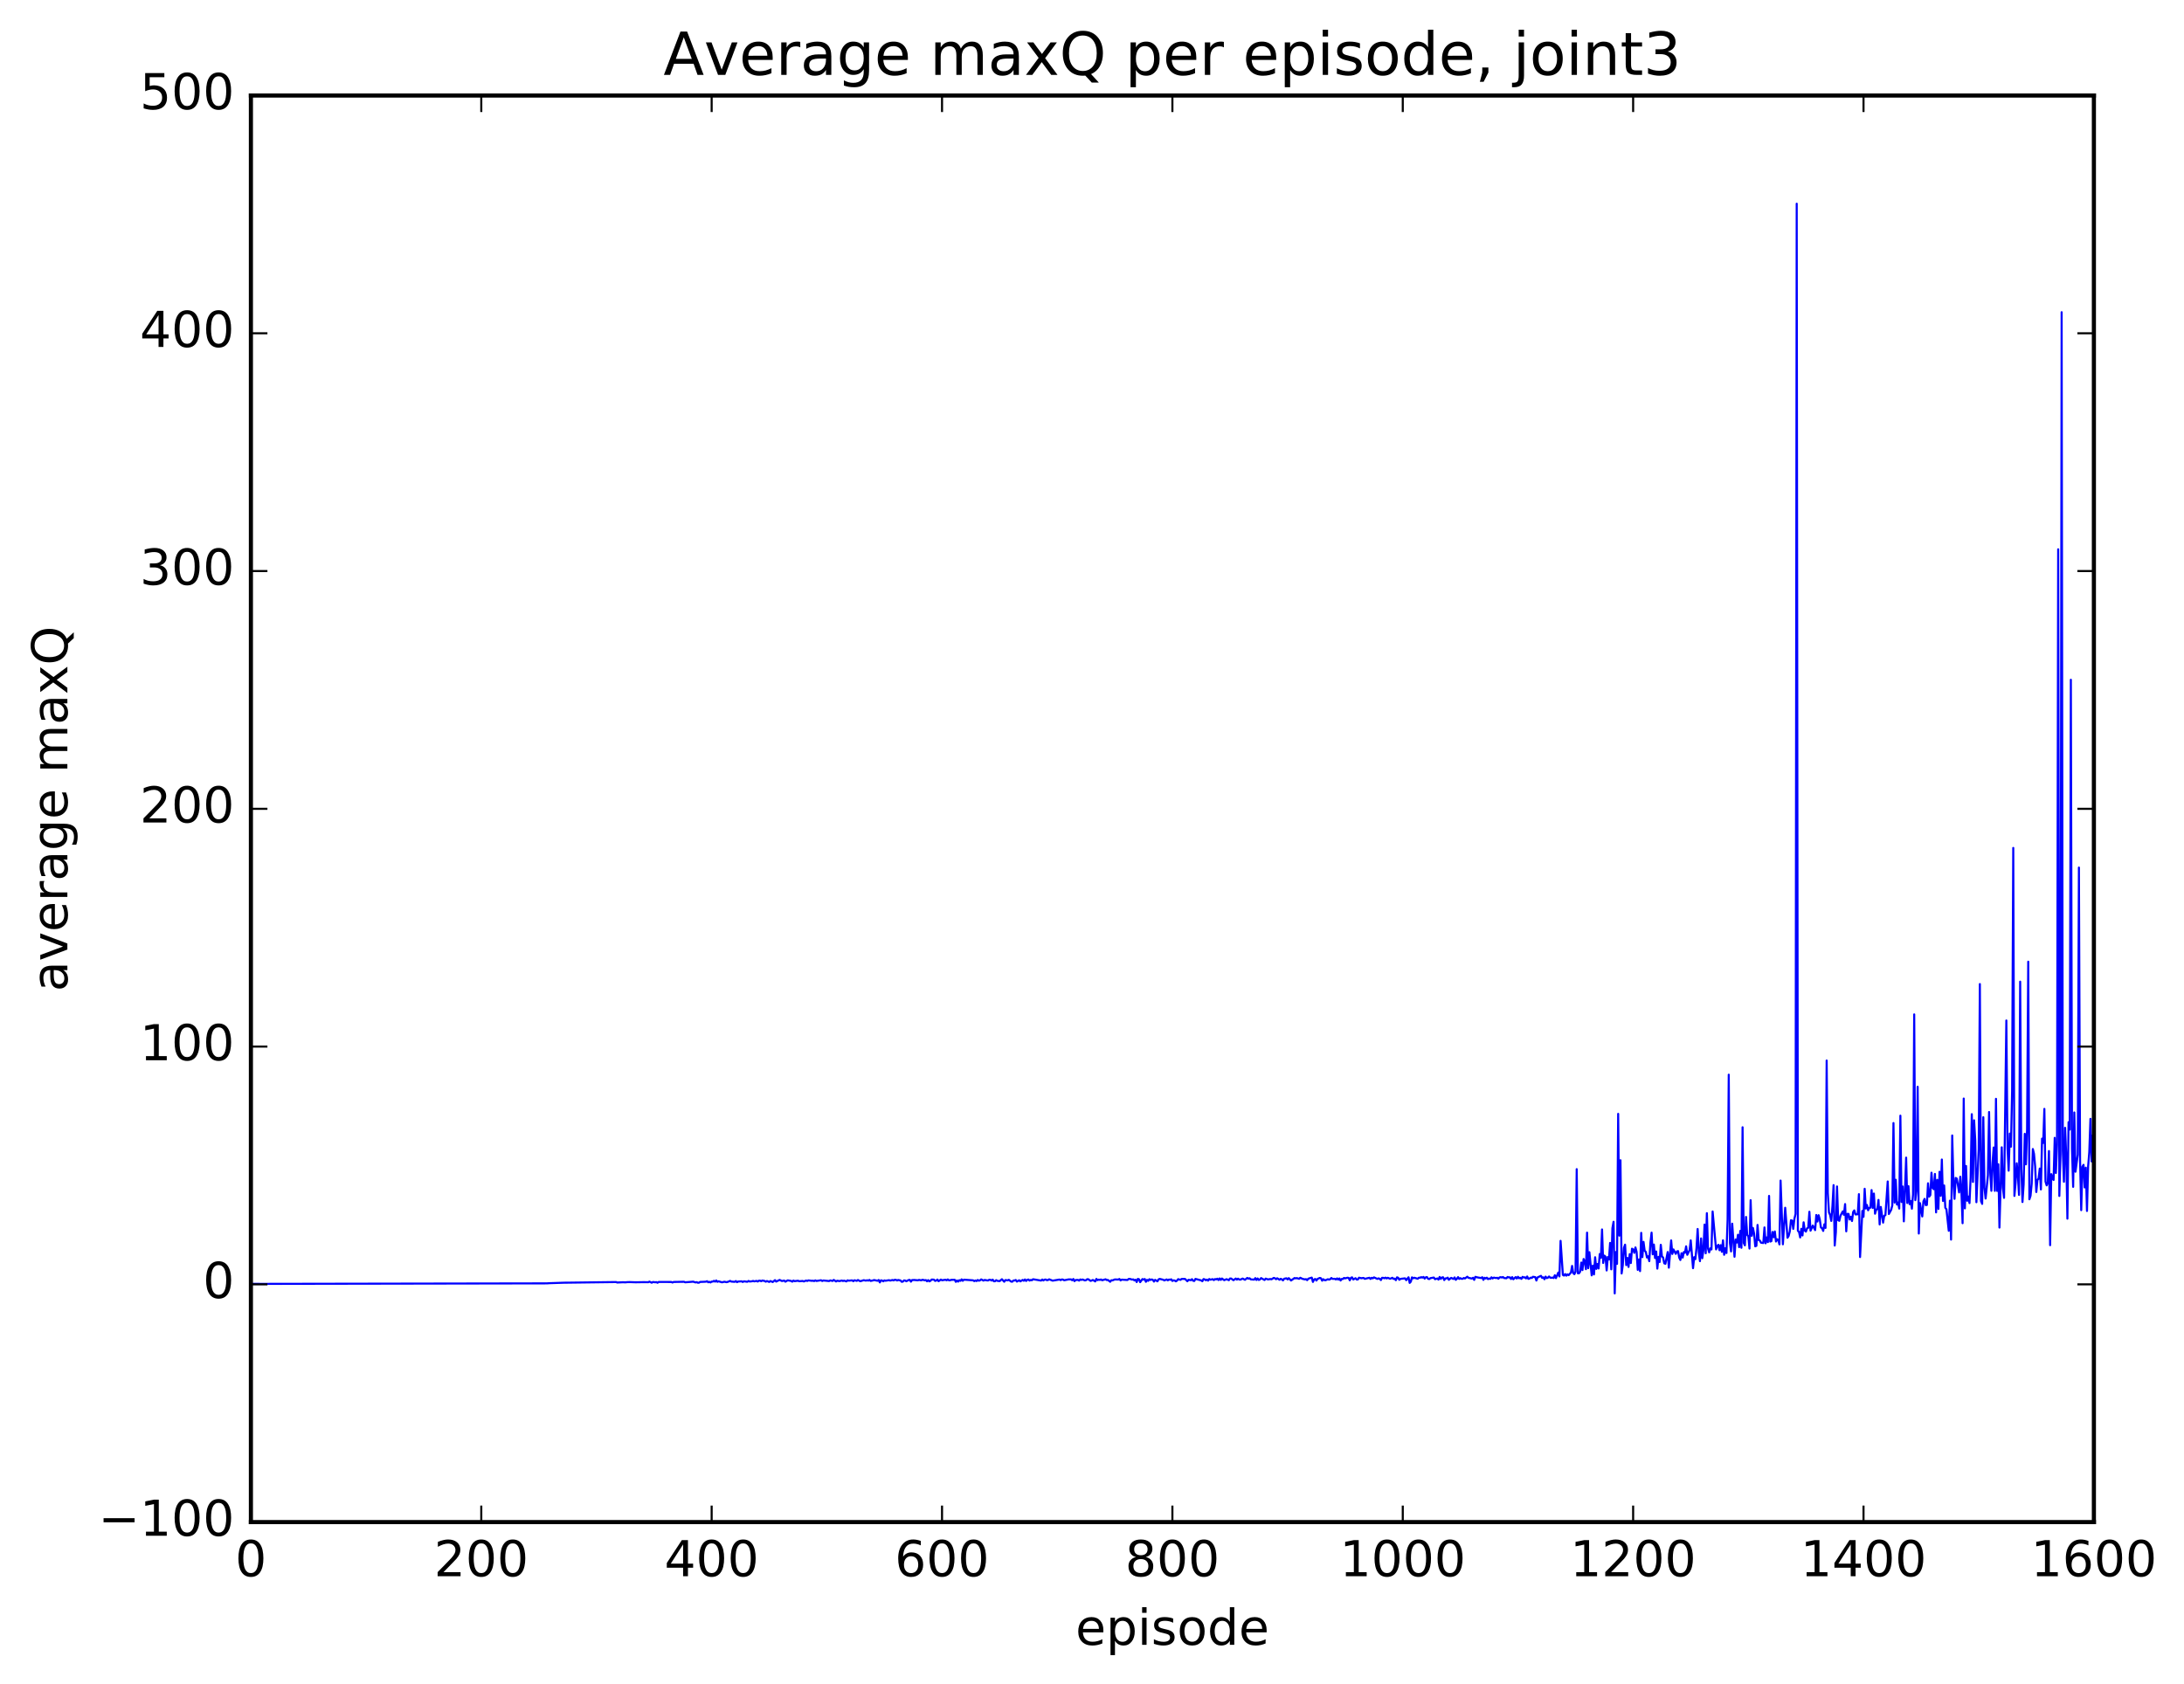 <?xml version="1.0" encoding="utf-8" standalone="no"?>
<!DOCTYPE svg PUBLIC "-//W3C//DTD SVG 1.1//EN"
  "http://www.w3.org/Graphics/SVG/1.1/DTD/svg11.dtd">
<!-- Created with matplotlib (http://matplotlib.org/) -->
<svg height="408pt" version="1.1" viewBox="0 0 529 408" width="529pt" xmlns="http://www.w3.org/2000/svg" xmlns:xlink="http://www.w3.org/1999/xlink">
 <defs>
  <style type="text/css">
*{stroke-linecap:butt;stroke-linejoin:round;stroke-miterlimit:100000;}
  </style>
 </defs>
 <g id="figure_1">
  <g id="patch_1">
   <path d="M 0 408.169 
L 529.644 408.169 
L 529.644 0 
L 0 0 
z
" style="fill:#ffffff;"/>
  </g>
  <g id="axes_1">
   <g id="patch_2">
    <path d="M 60.774 368.742 
L 507.174 368.742 
L 507.174 23.142 
L 60.774 23.142 
z
" style="fill:#ffffff;"/>
   </g>
   <g id="line2d_1">
    <path clip-path="url(#p1263d01cd1)" d="M 61.053 311.025 
L 64.401 311.028 
L 132.477 310.907 
L 133.035 310.866 
L 136.662 310.745 
L 137.499 310.739 
L 149.217 310.588 
L 149.496 310.701 
L 150.891 310.635 
L 151.449 310.66 
L 152.007 310.607 
L 152.565 310.599 
L 153.96 310.645 
L 155.913 310.612 
L 157.029 310.628 
L 157.308 310.488 
L 157.866 310.752 
L 158.145 310.572 
L 158.703 310.644 
L 158.982 310.601 
L 159.261 310.762 
L 159.54 310.566 
L 162.609 310.571 
L 162.888 310.703 
L 163.167 310.567 
L 165.678 310.523 
L 165.957 310.646 
L 166.794 310.586 
L 167.91 310.496 
L 168.468 310.685 
L 168.747 310.603 
L 169.026 310.751 
L 169.305 310.746 
L 169.584 310.557 
L 170.142 310.54 
L 170.979 310.502 
L 171.258 310.383 
L 171.537 310.646 
L 171.816 310.53 
L 172.095 310.686 
L 172.374 310.467 
L 172.653 310.487 
L 172.932 310.297 
L 173.211 310.495 
L 173.49 310.206 
L 173.769 310.533 
L 174.048 310.404 
L 174.885 310.654 
L 175.443 310.512 
L 176.001 310.62 
L 176.559 310.448 
L 176.838 310.306 
L 177.117 310.471 
L 177.954 310.536 
L 178.233 310.345 
L 178.512 310.615 
L 178.791 310.465 
L 179.628 310.411 
L 179.907 310.571 
L 180.186 310.41 
L 181.023 310.525 
L 181.302 310.323 
L 181.581 310.46 
L 182.139 310.402 
L 182.418 310.316 
L 182.697 310.425 
L 183.255 310.308 
L 183.534 310.462 
L 183.813 310.264 
L 184.092 310.258 
L 184.371 310.386 
L 184.65 310.215 
L 185.208 310.334 
L 185.487 310.501 
L 185.766 310.339 
L 186.324 310.564 
L 186.603 310.342 
L 187.161 310.585 
L 187.719 310.126 
L 187.998 310.475 
L 188.835 310.075 
L 189.393 310.344 
L 189.951 310.23 
L 190.23 310.497 
L 190.788 310.177 
L 191.625 310.318 
L 191.904 310.494 
L 192.183 310.227 
L 192.462 310.372 
L 193.299 310.266 
L 193.578 310.396 
L 194.415 310.322 
L 194.694 310.449 
L 195.252 310.219 
L 195.531 310.329 
L 195.81 310.187 
L 196.647 310.292 
L 196.926 310.262 
L 197.205 310.353 
L 197.484 310.182 
L 197.763 310.327 
L 198.879 310.15 
L 199.158 310.336 
L 199.437 310.207 
L 200.832 310.348 
L 201.111 310.189 
L 201.669 310.321 
L 201.948 310.071 
L 202.506 310.447 
L 202.785 310.266 
L 203.343 310.359 
L 203.901 310.219 
L 204.18 310.341 
L 204.459 310.245 
L 205.017 310.433 
L 205.296 310.172 
L 205.575 310.26 
L 206.412 310.18 
L 206.691 310.38 
L 206.97 310.155 
L 207.528 310.302 
L 207.807 310.096 
L 208.365 310.394 
L 208.923 310.225 
L 209.202 310.139 
L 209.76 310.248 
L 210.039 310.147 
L 210.318 310.243 
L 210.597 310.074 
L 210.876 310.318 
L 211.434 310.205 
L 211.713 310.1 
L 212.55 310.284 
L 212.829 310.09 
L 213.108 310.675 
L 213.387 310.168 
L 213.666 310.231 
L 213.945 310.414 
L 214.224 310.189 
L 214.503 310.272 
L 215.34 310.134 
L 215.619 310.231 
L 216.177 310.092 
L 216.456 310.19 
L 216.735 310.034 
L 217.014 310.065 
L 217.293 310.209 
L 217.572 310.084 
L 218.13 310.209 
L 218.409 310.53 
L 218.688 310.481 
L 218.967 310.186 
L 219.246 310.228 
L 219.525 310.396 
L 220.083 310.102 
L 220.362 310.062 
L 220.641 310.495 
L 220.92 310.107 
L 221.478 310.09 
L 222.315 310.171 
L 222.594 310.069 
L 223.152 310.179 
L 223.431 310.029 
L 223.989 310.166 
L 224.268 310.112 
L 224.547 310.406 
L 224.826 310.122 
L 225.105 310.422 
L 225.384 310.276 
L 225.663 309.982 
L 226.221 310.008 
L 226.5 310.312 
L 226.779 310.224 
L 227.058 309.983 
L 227.337 310.383 
L 227.895 309.991 
L 228.174 310.158 
L 229.011 310.027 
L 229.29 310.166 
L 229.569 309.955 
L 229.848 310.165 
L 230.127 310.166 
L 230.406 310.055 
L 231.243 310.037 
L 231.522 310.54 
L 231.801 310.206 
L 232.08 310.479 
L 232.359 310.136 
L 232.638 310.297 
L 232.917 309.938 
L 233.196 310.287 
L 233.475 310.015 
L 235.707 310.173 
L 235.986 310.365 
L 236.265 310.204 
L 236.544 310.346 
L 236.823 310.086 
L 237.102 310.273 
L 237.381 310.172 
L 237.66 309.945 
L 238.218 310.236 
L 238.497 310.078 
L 239.055 310.184 
L 239.334 310.207 
L 239.613 310.033 
L 239.892 310.051 
L 240.171 310.219 
L 240.45 310.007 
L 240.729 310.399 
L 241.008 310.4 
L 241.287 310.13 
L 241.566 310.291 
L 242.124 310.367 
L 242.682 309.906 
L 243.24 310.509 
L 243.519 310.109 
L 244.077 310.184 
L 244.356 310.048 
L 244.914 310.479 
L 245.193 310.5 
L 245.472 310.209 
L 245.751 310.211 
L 246.03 310.088 
L 246.309 310.474 
L 246.867 310.157 
L 247.146 310.426 
L 247.704 310.07 
L 247.983 310.277 
L 248.262 309.96 
L 248.541 310.324 
L 248.82 310.056 
L 249.099 309.973 
L 249.378 310.235 
L 249.657 310.077 
L 249.936 310.156 
L 250.215 309.909 
L 252.168 310.231 
L 252.447 309.979 
L 252.726 310.202 
L 253.005 310.014 
L 253.284 309.974 
L 253.563 310.136 
L 253.842 310.101 
L 254.121 309.923 
L 254.958 310.253 
L 256.632 309.979 
L 256.911 310.126 
L 257.19 309.955 
L 257.469 309.993 
L 257.748 310.158 
L 258.864 309.942 
L 259.422 309.941 
L 259.701 310.152 
L 259.98 309.852 
L 260.259 310.365 
L 260.538 310.096 
L 261.096 310.071 
L 261.375 310.241 
L 261.654 309.955 
L 261.933 310.072 
L 262.212 309.965 
L 262.77 310.194 
L 263.049 310.138 
L 263.328 309.9 
L 263.607 309.913 
L 264.165 310.313 
L 264.723 310.085 
L 265.281 310.437 
L 265.56 309.834 
L 265.839 310.133 
L 266.118 309.999 
L 266.397 310.073 
L 266.676 309.967 
L 266.955 310.153 
L 267.792 309.92 
L 268.071 310.113 
L 268.35 310.076 
L 268.908 310.521 
L 269.187 310.153 
L 269.466 310.186 
L 270.024 309.958 
L 270.861 309.988 
L 271.14 309.842 
L 271.419 310.194 
L 271.698 310.004 
L 273.093 310.094 
L 273.372 309.843 
L 273.651 309.817 
L 274.209 309.994 
L 274.488 309.944 
L 274.767 310.187 
L 275.046 310.027 
L 275.325 310.591 
L 275.604 309.827 
L 275.883 309.907 
L 276.162 310.617 
L 276.72 309.864 
L 276.999 310.014 
L 277.278 309.853 
L 277.557 310.53 
L 277.836 310.065 
L 278.115 310.297 
L 278.394 309.899 
L 278.673 310.09 
L 278.952 309.952 
L 279.231 310.044 
L 279.51 310.476 
L 279.789 310.057 
L 280.347 310.413 
L 280.626 309.941 
L 280.905 309.829 
L 281.742 310.03 
L 282.021 310.195 
L 282.579 309.957 
L 282.858 310.178 
L 283.137 309.977 
L 283.416 310.032 
L 283.695 309.926 
L 283.974 310.323 
L 284.253 310.164 
L 284.532 310.222 
L 284.811 310.415 
L 285.09 310.243 
L 285.369 309.888 
L 285.927 310.062 
L 286.206 309.834 
L 287.043 309.837 
L 287.601 310.396 
L 287.88 310.043 
L 288.438 310.138 
L 288.717 309.892 
L 288.996 310.281 
L 289.275 310.328 
L 289.554 309.826 
L 290.949 310.187 
L 291.228 310.393 
L 291.507 309.87 
L 291.786 309.93 
L 292.065 310.151 
L 292.344 309.996 
L 292.623 310.244 
L 292.902 309.853 
L 293.181 310.018 
L 293.739 309.89 
L 294.018 310.12 
L 294.297 309.865 
L 294.576 309.945 
L 294.855 309.78 
L 295.134 310.099 
L 295.413 309.714 
L 295.692 310.064 
L 295.971 309.728 
L 296.529 310.136 
L 297.087 309.889 
L 297.645 310.138 
L 297.924 309.729 
L 298.203 309.73 
L 298.761 310.143 
L 299.319 309.738 
L 299.598 309.997 
L 299.877 309.77 
L 300.156 309.966 
L 300.435 310.005 
L 300.993 309.743 
L 301.551 310.042 
L 302.109 309.59 
L 302.388 309.776 
L 302.667 309.668 
L 302.946 309.936 
L 303.783 310.004 
L 304.062 309.64 
L 304.341 310.082 
L 304.62 309.717 
L 304.899 310.073 
L 305.178 309.971 
L 305.457 309.626 
L 306.294 310.092 
L 306.573 309.751 
L 307.131 309.955 
L 307.689 309.855 
L 307.968 309.927 
L 308.526 309.582 
L 308.805 309.668 
L 309.084 309.905 
L 309.363 309.67 
L 309.921 310.032 
L 310.2 309.805 
L 310.479 309.928 
L 310.758 310.186 
L 311.037 309.79 
L 311.595 309.675 
L 311.874 309.951 
L 312.153 309.639 
L 312.711 310.217 
L 313.548 309.622 
L 313.827 309.693 
L 314.106 309.634 
L 314.664 309.807 
L 314.943 309.55 
L 315.501 309.822 
L 316.059 309.941 
L 316.338 309.886 
L 316.617 310.129 
L 316.896 309.772 
L 317.733 309.512 
L 318.012 310.557 
L 318.291 309.971 
L 318.57 309.837 
L 318.849 310.223 
L 319.128 309.834 
L 319.686 309.586 
L 319.965 309.675 
L 320.244 310.259 
L 320.523 309.901 
L 320.802 310.124 
L 321.081 310.145 
L 321.639 309.894 
L 321.918 310.01 
L 322.197 309.893 
L 322.476 309.607 
L 322.755 309.816 
L 323.313 309.811 
L 323.592 309.963 
L 323.871 309.703 
L 324.15 309.994 
L 324.429 309.722 
L 324.708 310.213 
L 324.987 309.842 
L 325.266 309.852 
L 325.545 309.594 
L 325.824 309.696 
L 326.382 309.54 
L 326.661 309.587 
L 326.94 310.166 
L 327.219 309.556 
L 327.498 309.454 
L 327.777 309.967 
L 328.335 309.651 
L 328.614 309.975 
L 328.893 309.964 
L 329.172 309.535 
L 329.73 309.662 
L 330.288 309.591 
L 330.567 309.81 
L 331.683 309.555 
L 331.962 309.839 
L 332.241 309.56 
L 332.52 309.691 
L 332.799 309.455 
L 333.636 309.834 
L 333.915 309.685 
L 334.194 309.818 
L 334.473 310.107 
L 334.752 309.566 
L 335.031 309.566 
L 335.31 309.678 
L 335.589 309.518 
L 335.868 309.709 
L 336.147 309.554 
L 336.705 309.797 
L 337.263 309.552 
L 337.542 309.833 
L 337.821 309.766 
L 338.1 310.134 
L 338.379 309.446 
L 338.658 309.544 
L 338.937 310.044 
L 339.216 309.816 
L 340.332 309.691 
L 340.611 310.135 
L 341.169 309.432 
L 341.448 310.792 
L 341.727 310.485 
L 342.006 309.449 
L 342.285 309.683 
L 342.564 309.539 
L 343.122 309.711 
L 343.401 309.789 
L 343.68 309.527 
L 343.959 309.547 
L 344.238 309.402 
L 344.517 309.515 
L 344.796 309.35 
L 345.075 309.752 
L 345.354 309.438 
L 345.633 309.385 
L 345.912 309.806 
L 346.191 309.866 
L 346.47 309.643 
L 347.307 309.496 
L 347.586 309.9 
L 348.144 309.715 
L 348.423 309.996 
L 348.702 309.353 
L 348.981 309.83 
L 349.26 309.48 
L 349.539 309.433 
L 349.818 310.106 
L 350.097 309.711 
L 350.376 309.699 
L 350.655 309.519 
L 350.934 310.039 
L 351.492 309.576 
L 352.05 309.847 
L 352.329 309.47 
L 352.608 310.047 
L 352.887 309.804 
L 353.166 309.398 
L 353.445 309.827 
L 353.724 309.643 
L 354.003 309.807 
L 354.282 309.794 
L 354.561 309.608 
L 354.84 309.724 
L 355.398 309.293 
L 355.677 309.554 
L 356.514 309.745 
L 356.793 309.556 
L 357.072 310.064 
L 357.351 309.328 
L 357.909 309.472 
L 358.746 309.615 
L 359.025 309.424 
L 359.304 310.061 
L 359.583 309.549 
L 359.862 309.717 
L 360.141 309.526 
L 360.42 309.88 
L 360.699 309.741 
L 360.978 309.821 
L 361.257 309.442 
L 361.536 309.715 
L 361.815 309.512 
L 362.373 309.618 
L 362.652 309.553 
L 362.931 309.782 
L 363.21 309.474 
L 363.489 309.409 
L 363.768 309.482 
L 364.047 309.377 
L 364.326 309.62 
L 364.884 309.67 
L 365.163 309.359 
L 365.442 309.463 
L 365.721 309.444 
L 366 309.852 
L 366.279 309.398 
L 366.558 309.914 
L 367.116 309.393 
L 367.395 309.728 
L 367.674 309.313 
L 367.953 309.666 
L 368.232 309.551 
L 368.511 309.817 
L 368.79 309.33 
L 369.069 309.477 
L 369.348 309.441 
L 369.627 309.705 
L 369.906 309.24 
L 370.185 309.813 
L 370.464 309.745 
L 370.743 309.523 
L 371.022 309.608 
L 371.301 309.313 
L 371.859 309.392 
L 372.138 310.22 
L 372.417 309.461 
L 373.254 309.085 
L 373.533 309.578 
L 373.812 309.439 
L 374.091 309.906 
L 374.37 309.271 
L 374.649 309.635 
L 374.928 309.534 
L 375.207 309.242 
L 375.486 309.521 
L 375.765 309.568 
L 376.044 309.498 
L 376.323 309.615 
L 376.602 308.94 
L 376.881 309.639 
L 377.439 308.287 
L 377.718 309.232 
L 377.997 300.607 
L 378.555 308.867 
L 378.834 309.021 
L 379.113 308.649 
L 379.392 309.041 
L 379.671 308.725 
L 379.95 308.921 
L 380.508 308.292 
L 380.787 306.678 
L 381.066 308.437 
L 381.345 308.679 
L 381.624 308.06 
L 381.903 283.236 
L 382.182 308.463 
L 382.461 308.47 
L 382.74 308.066 
L 383.019 305.867 
L 383.298 307.691 
L 383.577 305.004 
L 383.856 305.651 
L 384.135 307.471 
L 384.414 298.619 
L 384.693 307.23 
L 384.972 303.354 
L 385.53 308.968 
L 385.809 306.604 
L 386.088 308.74 
L 386.367 304.579 
L 386.646 307.402 
L 386.925 306.215 
L 387.204 307.302 
L 387.483 303.805 
L 387.762 304.734 
L 388.041 297.846 
L 388.32 305.966 
L 388.599 304.174 
L 388.878 304.439 
L 389.157 307.779 
L 389.436 304.522 
L 389.715 305.116 
L 389.994 301.111 
L 390.273 307.508 
L 390.552 297.528 
L 390.831 295.984 
L 391.11 313.337 
L 391.389 303.316 
L 391.668 306.185 
L 391.947 269.84 
L 392.226 299.343 
L 392.505 281.079 
L 392.784 308.514 
L 393.063 306.518 
L 393.342 302.311 
L 393.621 301.534 
L 393.9 306.488 
L 394.179 304.74 
L 394.458 306.926 
L 394.737 303.834 
L 395.016 305.98 
L 395.295 302.507 
L 395.574 302.69 
L 395.853 303.517 
L 396.132 302.202 
L 396.411 303.28 
L 396.69 307.636 
L 396.969 305.115 
L 397.248 307.939 
L 397.527 298.67 
L 397.806 304.563 
L 398.085 300.86 
L 398.364 303.01 
L 398.643 303.283 
L 398.922 304.65 
L 399.201 304.333 
L 399.48 305.527 
L 399.759 301.094 
L 400.038 298.615 
L 400.317 303.876 
L 400.596 301.506 
L 400.875 304.777 
L 401.154 303.179 
L 401.433 307.334 
L 401.712 304.489 
L 401.991 305.735 
L 402.27 301.568 
L 402.549 304.39 
L 402.828 304.633 
L 403.107 306.044 
L 403.386 306.165 
L 403.944 303.317 
L 404.223 307.106 
L 404.781 300.5 
L 405.06 303.782 
L 405.339 302.685 
L 405.897 303.76 
L 406.176 303.17 
L 406.455 303.094 
L 406.734 304.662 
L 407.013 305.244 
L 407.292 303.602 
L 407.571 304.664 
L 407.85 303.31 
L 408.129 303.498 
L 408.408 301.937 
L 408.687 303.983 
L 409.245 302.864 
L 409.524 300.494 
L 410.082 307.229 
L 410.361 304.563 
L 410.64 305.048 
L 410.919 302.377 
L 411.198 297.731 
L 411.477 303.356 
L 411.756 305.528 
L 412.035 300.016 
L 412.314 304.817 
L 412.593 302.876 
L 412.872 296.663 
L 413.151 303.617 
L 413.43 293.9 
L 413.709 302.489 
L 413.988 303.401 
L 414.267 302.417 
L 414.546 302.69 
L 414.825 293.492 
L 415.662 302.676 
L 415.941 301.9 
L 416.22 301.563 
L 416.499 302.88 
L 416.778 301.647 
L 417.057 303.263 
L 417.336 300.476 
L 417.615 303.981 
L 417.894 302.391 
L 418.173 303.563 
L 418.452 295.493 
L 418.731 260.353 
L 419.01 301.089 
L 419.289 303.168 
L 419.568 296.448 
L 420.126 304.458 
L 420.405 300.283 
L 420.684 301.026 
L 420.963 299.133 
L 421.242 302.135 
L 421.521 298.199 
L 421.8 302.288 
L 422.079 273.088 
L 422.358 301.114 
L 422.637 301.694 
L 422.916 294.811 
L 423.195 299.174 
L 423.474 299.519 
L 423.753 302.48 
L 424.032 290.754 
L 424.311 299.397 
L 424.59 297.476 
L 424.869 298.863 
L 425.148 301.933 
L 425.427 301.81 
L 425.706 296.751 
L 425.985 300.425 
L 426.264 300.531 
L 426.543 301.053 
L 427.101 301.136 
L 427.38 297.357 
L 427.659 301.2 
L 427.938 299.777 
L 428.217 300.911 
L 428.496 289.716 
L 428.775 300.78 
L 429.054 300.681 
L 429.333 298.455 
L 429.612 299.722 
L 429.891 298.335 
L 430.17 300.773 
L 430.449 300.208 
L 430.728 300.378 
L 431.007 301.466 
L 431.286 286.002 
L 431.844 301.441 
L 432.402 292.59 
L 432.96 299.856 
L 433.239 299.417 
L 433.518 298.312 
L 433.797 295.617 
L 434.076 295.7 
L 434.355 297.708 
L 434.634 295.258 
L 434.913 294.08 
L 435.192 49.344 
L 435.471 298.167 
L 435.75 298.445 
L 436.029 299.779 
L 436.308 297.695 
L 436.587 299.308 
L 436.866 296.117 
L 437.145 298.114 
L 437.424 298.36 
L 437.703 297.569 
L 437.982 297.434 
L 438.261 293.56 
L 438.54 298.137 
L 439.098 296.9 
L 439.656 298.008 
L 439.935 294.346 
L 440.214 295.923 
L 440.493 294.394 
L 440.772 295.371 
L 441.051 297.353 
L 441.33 297.556 
L 441.609 298.205 
L 441.888 296.598 
L 442.167 297.475 
L 442.446 256.926 
L 442.725 289.033 
L 443.004 293.727 
L 443.283 294.322 
L 443.562 295.779 
L 443.841 292.25 
L 444.12 287.105 
L 444.399 301.74 
L 444.678 298.504 
L 444.957 287.433 
L 445.236 295.603 
L 445.515 295.759 
L 445.794 294.519 
L 446.352 293.465 
L 446.631 294.299 
L 446.91 291.698 
L 447.189 298.3 
L 447.468 294.068 
L 447.747 294.087 
L 448.026 295.429 
L 448.305 294.779 
L 448.584 295.801 
L 448.863 293.621 
L 449.142 293.228 
L 449.421 294.211 
L 449.979 294.17 
L 450.258 289.296 
L 450.537 304.53 
L 451.095 293.361 
L 451.374 294.782 
L 451.653 287.993 
L 451.932 292.779 
L 452.211 291.916 
L 452.49 293.203 
L 452.769 292.607 
L 453.048 292.566 
L 453.327 288.306 
L 453.606 292.636 
L 453.885 289.148 
L 454.164 294.031 
L 454.443 293.055 
L 454.722 292.915 
L 455.001 290.69 
L 455.28 296.631 
L 455.559 292.394 
L 456.117 296.191 
L 456.396 294.528 
L 456.675 294.383 
L 457.233 286.22 
L 457.512 294.108 
L 458.07 293.092 
L 458.349 291.981 
L 458.628 272.07 
L 458.907 291.34 
L 459.186 285.813 
L 459.465 291.806 
L 459.744 291.312 
L 460.023 292.791 
L 460.302 270.282 
L 460.581 291.186 
L 460.86 287.439 
L 461.139 295.884 
L 461.697 280.445 
L 461.976 291.436 
L 462.255 287.353 
L 462.534 291.721 
L 462.813 290.948 
L 463.092 292.817 
L 463.371 289.345 
L 463.65 245.746 
L 463.929 290.741 
L 464.208 288.345 
L 464.487 263.283 
L 464.766 298.835 
L 465.045 291.46 
L 465.603 294.696 
L 465.882 291.034 
L 466.161 290.441 
L 466.44 291.948 
L 466.719 291.911 
L 466.998 286.661 
L 467.277 289.905 
L 467.556 289.525 
L 467.835 284.095 
L 468.114 287.77 
L 468.393 288.097 
L 468.672 284.401 
L 468.951 293.714 
L 469.23 285.828 
L 469.509 292.878 
L 469.788 283.877 
L 470.067 289.69 
L 470.346 280.906 
L 470.625 290.946 
L 470.904 287.185 
L 471.183 292.593 
L 471.462 292.973 
L 472.02 298.166 
L 472.299 290.875 
L 472.578 300.301 
L 472.857 275.078 
L 473.136 285.772 
L 473.415 290.431 
L 473.694 285.363 
L 473.973 285.53 
L 474.531 288.88 
L 474.81 285.078 
L 475.089 288.664 
L 475.368 296.332 
L 475.647 266.13 
L 475.926 292.74 
L 476.205 282.464 
L 476.484 290.904 
L 476.763 289.875 
L 477.042 291.464 
L 477.321 285.252 
L 477.6 269.918 
L 477.879 286.335 
L 478.158 271.401 
L 478.437 276.258 
L 478.716 291.248 
L 479.274 278.411 
L 479.553 238.396 
L 479.832 290.959 
L 480.111 291.651 
L 480.39 270.658 
L 480.669 287.774 
L 480.948 290.356 
L 481.506 284.719 
L 481.785 269.396 
L 482.064 284.027 
L 482.343 288.483 
L 482.622 281.756 
L 482.901 277.994 
L 483.18 288.496 
L 483.459 266.201 
L 483.738 288.509 
L 484.017 282.051 
L 484.296 297.392 
L 484.854 277.947 
L 485.133 287.746 
L 485.412 290.189 
L 485.97 247.222 
L 486.249 278.083 
L 486.528 283.607 
L 486.807 274.614 
L 487.086 277.795 
L 487.365 264.329 
L 487.644 205.417 
L 487.923 289.722 
L 488.202 286.605 
L 488.481 281.811 
L 488.76 284.644 
L 489.039 289.482 
L 489.318 237.816 
L 489.597 283.043 
L 489.876 291.198 
L 490.155 286.953 
L 490.434 274.675 
L 490.713 282.074 
L 490.992 273.571 
L 491.271 232.976 
L 491.55 290.536 
L 491.829 289.696 
L 492.108 286.768 
L 492.387 278.362 
L 492.666 279.522 
L 492.945 282.573 
L 493.224 288.778 
L 493.503 285.85 
L 493.782 285.548 
L 494.061 283.098 
L 494.34 288.147 
L 494.619 275.843 
L 494.898 276.887 
L 495.177 268.637 
L 495.456 286.245 
L 495.735 287.164 
L 496.014 286.473 
L 496.293 278.853 
L 496.572 301.658 
L 496.851 284.442 
L 497.13 285.452 
L 497.409 285.86 
L 497.688 275.654 
L 497.967 284.174 
L 498.246 277.303 
L 498.525 133.071 
L 498.804 289.733 
L 499.083 279.677 
L 499.362 75.633 
L 499.641 278.756 
L 499.92 286.286 
L 500.199 273.223 
L 500.478 280.149 
L 500.757 295.233 
L 501.036 271.856 
L 501.315 273.655 
L 501.594 164.678 
L 501.873 278.305 
L 502.152 287.524 
L 502.431 269.502 
L 502.71 283.864 
L 503.268 279.742 
L 503.547 210.177 
L 503.826 281.098 
L 504.105 293.171 
L 504.384 282.654 
L 504.663 282.194 
L 504.942 287.673 
L 505.221 282.88 
L 505.5 293.366 
L 505.779 282.585 
L 506.058 279.119 
L 506.337 271.051 
L 506.616 281.368 
L 506.895 275.066 
L 507.174 280.469 
L 507.174 280.469 
" style="fill:none;stroke:#0000ff;stroke-linecap:square;stroke-width:0.5;"/>
   </g>
   <g id="patch_3">
    <path d="M 507.174 368.742 
L 507.174 23.142 
" style="fill:none;stroke:#000000;stroke-linecap:square;stroke-linejoin:miter;"/>
   </g>
   <g id="patch_4">
    <path d="M 60.774 23.142 
L 507.174 23.142 
" style="fill:none;stroke:#000000;stroke-linecap:square;stroke-linejoin:miter;"/>
   </g>
   <g id="patch_5">
    <path d="M 60.774 368.742 
L 60.774 23.142 
" style="fill:none;stroke:#000000;stroke-linecap:square;stroke-linejoin:miter;"/>
   </g>
   <g id="patch_6">
    <path d="M 60.774 368.742 
L 507.174 368.742 
" style="fill:none;stroke:#000000;stroke-linecap:square;stroke-linejoin:miter;"/>
   </g>
   <g id="matplotlib.axis_1">
    <g id="xtick_1">
     <g id="line2d_2">
      <defs>
       <path d="M 0 0 
L 0 -4 
" id="mf7abbca097" style="stroke:#000000;stroke-width:0.5;"/>
      </defs>
      <g>
       <use style="stroke:#000000;stroke-width:0.5;" x="60.774" xlink:href="#mf7abbca097" y="368.742"/>
      </g>
     </g>
     <g id="line2d_3">
      <defs>
       <path d="M 0 0 
L 0 4 
" id="me67dc6dc51" style="stroke:#000000;stroke-width:0.5;"/>
      </defs>
      <g>
       <use style="stroke:#000000;stroke-width:0.5;" x="60.774" xlink:href="#me67dc6dc51" y="23.142"/>
      </g>
     </g>
     <g id="text_1">
      <!-- 0 -->
      <defs>
       <path d="M 31.781 66.406 
Q 24.172 66.406 20.328 58.906 
Q 16.5 51.422 16.5 36.375 
Q 16.5 21.391 20.328 13.891 
Q 24.172 6.391 31.781 6.391 
Q 39.453 6.391 43.281 13.891 
Q 47.125 21.391 47.125 36.375 
Q 47.125 51.422 43.281 58.906 
Q 39.453 66.406 31.781 66.406 
M 31.781 74.219 
Q 44.047 74.219 50.516 64.516 
Q 56.984 54.828 56.984 36.375 
Q 56.984 17.969 50.516 8.266 
Q 44.047 -1.422 31.781 -1.422 
Q 19.531 -1.422 13.062 8.266 
Q 6.594 17.969 6.594 36.375 
Q 6.594 54.828 13.062 64.516 
Q 19.531 74.219 31.781 74.219 
" id="BitstreamVeraSans-Roman-30"/>
      </defs>
      <g transform="translate(56.957 381.86)scale(0.12 -0.12)">
       <use xlink:href="#BitstreamVeraSans-Roman-30"/>
      </g>
     </g>
    </g>
    <g id="xtick_2">
     <g id="line2d_4">
      <g>
       <use style="stroke:#000000;stroke-width:0.5;" x="116.574" xlink:href="#mf7abbca097" y="368.742"/>
      </g>
     </g>
     <g id="line2d_5">
      <g>
       <use style="stroke:#000000;stroke-width:0.5;" x="116.574" xlink:href="#me67dc6dc51" y="23.142"/>
      </g>
     </g>
     <g id="text_2">
      <!-- 200 -->
      <defs>
       <path d="M 19.188 8.297 
L 53.609 8.297 
L 53.609 0 
L 7.328 0 
L 7.328 8.297 
Q 12.938 14.109 22.625 23.891 
Q 32.328 33.688 34.812 36.531 
Q 39.547 41.844 41.422 45.531 
Q 43.312 49.219 43.312 52.781 
Q 43.312 58.594 39.234 62.25 
Q 35.156 65.922 28.609 65.922 
Q 23.969 65.922 18.812 64.312 
Q 13.672 62.703 7.812 59.422 
L 7.812 69.391 
Q 13.766 71.781 18.938 73 
Q 24.125 74.219 28.422 74.219 
Q 39.75 74.219 46.484 68.547 
Q 53.219 62.891 53.219 53.422 
Q 53.219 48.922 51.531 44.891 
Q 49.859 40.875 45.406 35.406 
Q 44.188 33.984 37.641 27.219 
Q 31.109 20.453 19.188 8.297 
" id="BitstreamVeraSans-Roman-32"/>
      </defs>
      <g transform="translate(105.122 381.86)scale(0.12 -0.12)">
       <use xlink:href="#BitstreamVeraSans-Roman-32"/>
       <use x="63.623" xlink:href="#BitstreamVeraSans-Roman-30"/>
       <use x="127.246" xlink:href="#BitstreamVeraSans-Roman-30"/>
      </g>
     </g>
    </g>
    <g id="xtick_3">
     <g id="line2d_6">
      <g>
       <use style="stroke:#000000;stroke-width:0.5;" x="172.374" xlink:href="#mf7abbca097" y="368.742"/>
      </g>
     </g>
     <g id="line2d_7">
      <g>
       <use style="stroke:#000000;stroke-width:0.5;" x="172.374" xlink:href="#me67dc6dc51" y="23.142"/>
      </g>
     </g>
     <g id="text_3">
      <!-- 400 -->
      <defs>
       <path d="M 37.797 64.312 
L 12.891 25.391 
L 37.797 25.391 
z
M 35.203 72.906 
L 47.609 72.906 
L 47.609 25.391 
L 58.016 25.391 
L 58.016 17.188 
L 47.609 17.188 
L 47.609 0 
L 37.797 0 
L 37.797 17.188 
L 4.891 17.188 
L 4.891 26.703 
z
" id="BitstreamVeraSans-Roman-34"/>
      </defs>
      <g transform="translate(160.922 381.86)scale(0.12 -0.12)">
       <use xlink:href="#BitstreamVeraSans-Roman-34"/>
       <use x="63.623" xlink:href="#BitstreamVeraSans-Roman-30"/>
       <use x="127.246" xlink:href="#BitstreamVeraSans-Roman-30"/>
      </g>
     </g>
    </g>
    <g id="xtick_4">
     <g id="line2d_8">
      <g>
       <use style="stroke:#000000;stroke-width:0.5;" x="228.174" xlink:href="#mf7abbca097" y="368.742"/>
      </g>
     </g>
     <g id="line2d_9">
      <g>
       <use style="stroke:#000000;stroke-width:0.5;" x="228.174" xlink:href="#me67dc6dc51" y="23.142"/>
      </g>
     </g>
     <g id="text_4">
      <!-- 600 -->
      <defs>
       <path d="M 33.016 40.375 
Q 26.375 40.375 22.484 35.828 
Q 18.609 31.297 18.609 23.391 
Q 18.609 15.531 22.484 10.953 
Q 26.375 6.391 33.016 6.391 
Q 39.656 6.391 43.531 10.953 
Q 47.406 15.531 47.406 23.391 
Q 47.406 31.297 43.531 35.828 
Q 39.656 40.375 33.016 40.375 
M 52.594 71.297 
L 52.594 62.312 
Q 48.875 64.062 45.094 64.984 
Q 41.312 65.922 37.594 65.922 
Q 27.828 65.922 22.672 59.328 
Q 17.531 52.734 16.797 39.406 
Q 19.672 43.656 24.016 45.922 
Q 28.375 48.188 33.594 48.188 
Q 44.578 48.188 50.953 41.516 
Q 57.328 34.859 57.328 23.391 
Q 57.328 12.156 50.688 5.359 
Q 44.047 -1.422 33.016 -1.422 
Q 20.359 -1.422 13.672 8.266 
Q 6.984 17.969 6.984 36.375 
Q 6.984 53.656 15.188 63.938 
Q 23.391 74.219 37.203 74.219 
Q 40.922 74.219 44.703 73.484 
Q 48.484 72.75 52.594 71.297 
" id="BitstreamVeraSans-Roman-36"/>
      </defs>
      <g transform="translate(216.722 381.86)scale(0.12 -0.12)">
       <use xlink:href="#BitstreamVeraSans-Roman-36"/>
       <use x="63.623" xlink:href="#BitstreamVeraSans-Roman-30"/>
       <use x="127.246" xlink:href="#BitstreamVeraSans-Roman-30"/>
      </g>
     </g>
    </g>
    <g id="xtick_5">
     <g id="line2d_10">
      <g>
       <use style="stroke:#000000;stroke-width:0.5;" x="283.974" xlink:href="#mf7abbca097" y="368.742"/>
      </g>
     </g>
     <g id="line2d_11">
      <g>
       <use style="stroke:#000000;stroke-width:0.5;" x="283.974" xlink:href="#me67dc6dc51" y="23.142"/>
      </g>
     </g>
     <g id="text_5">
      <!-- 800 -->
      <defs>
       <path d="M 31.781 34.625 
Q 24.75 34.625 20.719 30.859 
Q 16.703 27.094 16.703 20.516 
Q 16.703 13.922 20.719 10.156 
Q 24.75 6.391 31.781 6.391 
Q 38.812 6.391 42.859 10.172 
Q 46.922 13.969 46.922 20.516 
Q 46.922 27.094 42.891 30.859 
Q 38.875 34.625 31.781 34.625 
M 21.922 38.812 
Q 15.578 40.375 12.031 44.719 
Q 8.5 49.078 8.5 55.328 
Q 8.5 64.062 14.719 69.141 
Q 20.953 74.219 31.781 74.219 
Q 42.672 74.219 48.875 69.141 
Q 55.078 64.062 55.078 55.328 
Q 55.078 49.078 51.531 44.719 
Q 48 40.375 41.703 38.812 
Q 48.828 37.156 52.797 32.312 
Q 56.781 27.484 56.781 20.516 
Q 56.781 9.906 50.312 4.234 
Q 43.844 -1.422 31.781 -1.422 
Q 19.734 -1.422 13.25 4.234 
Q 6.781 9.906 6.781 20.516 
Q 6.781 27.484 10.781 32.312 
Q 14.797 37.156 21.922 38.812 
M 18.312 54.391 
Q 18.312 48.734 21.844 45.562 
Q 25.391 42.391 31.781 42.391 
Q 38.141 42.391 41.719 45.562 
Q 45.312 48.734 45.312 54.391 
Q 45.312 60.062 41.719 63.234 
Q 38.141 66.406 31.781 66.406 
Q 25.391 66.406 21.844 63.234 
Q 18.312 60.062 18.312 54.391 
" id="BitstreamVeraSans-Roman-38"/>
      </defs>
      <g transform="translate(272.522 381.86)scale(0.12 -0.12)">
       <use xlink:href="#BitstreamVeraSans-Roman-38"/>
       <use x="63.623" xlink:href="#BitstreamVeraSans-Roman-30"/>
       <use x="127.246" xlink:href="#BitstreamVeraSans-Roman-30"/>
      </g>
     </g>
    </g>
    <g id="xtick_6">
     <g id="line2d_12">
      <g>
       <use style="stroke:#000000;stroke-width:0.5;" x="339.774" xlink:href="#mf7abbca097" y="368.742"/>
      </g>
     </g>
     <g id="line2d_13">
      <g>
       <use style="stroke:#000000;stroke-width:0.5;" x="339.774" xlink:href="#me67dc6dc51" y="23.142"/>
      </g>
     </g>
     <g id="text_6">
      <!-- 1000 -->
      <defs>
       <path d="M 12.406 8.297 
L 28.516 8.297 
L 28.516 63.922 
L 10.984 60.406 
L 10.984 69.391 
L 28.422 72.906 
L 38.281 72.906 
L 38.281 8.297 
L 54.391 8.297 
L 54.391 0 
L 12.406 0 
z
" id="BitstreamVeraSans-Roman-31"/>
      </defs>
      <g transform="translate(324.504 381.86)scale(0.12 -0.12)">
       <use xlink:href="#BitstreamVeraSans-Roman-31"/>
       <use x="63.623" xlink:href="#BitstreamVeraSans-Roman-30"/>
       <use x="127.246" xlink:href="#BitstreamVeraSans-Roman-30"/>
       <use x="190.869" xlink:href="#BitstreamVeraSans-Roman-30"/>
      </g>
     </g>
    </g>
    <g id="xtick_7">
     <g id="line2d_14">
      <g>
       <use style="stroke:#000000;stroke-width:0.5;" x="395.574" xlink:href="#mf7abbca097" y="368.742"/>
      </g>
     </g>
     <g id="line2d_15">
      <g>
       <use style="stroke:#000000;stroke-width:0.5;" x="395.574" xlink:href="#me67dc6dc51" y="23.142"/>
      </g>
     </g>
     <g id="text_7">
      <!-- 1200 -->
      <g transform="translate(380.304 381.86)scale(0.12 -0.12)">
       <use xlink:href="#BitstreamVeraSans-Roman-31"/>
       <use x="63.623" xlink:href="#BitstreamVeraSans-Roman-32"/>
       <use x="127.246" xlink:href="#BitstreamVeraSans-Roman-30"/>
       <use x="190.869" xlink:href="#BitstreamVeraSans-Roman-30"/>
      </g>
     </g>
    </g>
    <g id="xtick_8">
     <g id="line2d_16">
      <g>
       <use style="stroke:#000000;stroke-width:0.5;" x="451.374" xlink:href="#mf7abbca097" y="368.742"/>
      </g>
     </g>
     <g id="line2d_17">
      <g>
       <use style="stroke:#000000;stroke-width:0.5;" x="451.374" xlink:href="#me67dc6dc51" y="23.142"/>
      </g>
     </g>
     <g id="text_8">
      <!-- 1400 -->
      <g transform="translate(436.104 381.86)scale(0.12 -0.12)">
       <use xlink:href="#BitstreamVeraSans-Roman-31"/>
       <use x="63.623" xlink:href="#BitstreamVeraSans-Roman-34"/>
       <use x="127.246" xlink:href="#BitstreamVeraSans-Roman-30"/>
       <use x="190.869" xlink:href="#BitstreamVeraSans-Roman-30"/>
      </g>
     </g>
    </g>
    <g id="xtick_9">
     <g id="line2d_18">
      <g>
       <use style="stroke:#000000;stroke-width:0.5;" x="507.174" xlink:href="#mf7abbca097" y="368.742"/>
      </g>
     </g>
     <g id="line2d_19">
      <g>
       <use style="stroke:#000000;stroke-width:0.5;" x="507.174" xlink:href="#me67dc6dc51" y="23.142"/>
      </g>
     </g>
     <g id="text_9">
      <!-- 1600 -->
      <g transform="translate(491.904 381.86)scale(0.12 -0.12)">
       <use xlink:href="#BitstreamVeraSans-Roman-31"/>
       <use x="63.623" xlink:href="#BitstreamVeraSans-Roman-36"/>
       <use x="127.246" xlink:href="#BitstreamVeraSans-Roman-30"/>
       <use x="190.869" xlink:href="#BitstreamVeraSans-Roman-30"/>
      </g>
     </g>
    </g>
    <g id="text_10">
     <!-- episode -->
     <defs>
      <path d="M 9.422 54.688 
L 18.406 54.688 
L 18.406 0 
L 9.422 0 
z
M 9.422 75.984 
L 18.406 75.984 
L 18.406 64.594 
L 9.422 64.594 
z
" id="BitstreamVeraSans-Roman-69"/>
      <path d="M 45.406 46.391 
L 45.406 75.984 
L 54.391 75.984 
L 54.391 0 
L 45.406 0 
L 45.406 8.203 
Q 42.578 3.328 38.25 0.953 
Q 33.938 -1.422 27.875 -1.422 
Q 17.969 -1.422 11.734 6.484 
Q 5.516 14.406 5.516 27.297 
Q 5.516 40.188 11.734 48.094 
Q 17.969 56 27.875 56 
Q 33.938 56 38.25 53.625 
Q 42.578 51.266 45.406 46.391 
M 14.797 27.297 
Q 14.797 17.391 18.875 11.75 
Q 22.953 6.109 30.078 6.109 
Q 37.203 6.109 41.297 11.75 
Q 45.406 17.391 45.406 27.297 
Q 45.406 37.203 41.297 42.844 
Q 37.203 48.484 30.078 48.484 
Q 22.953 48.484 18.875 42.844 
Q 14.797 37.203 14.797 27.297 
" id="BitstreamVeraSans-Roman-64"/>
      <path d="M 44.281 53.078 
L 44.281 44.578 
Q 40.484 46.531 36.375 47.5 
Q 32.281 48.484 27.875 48.484 
Q 21.188 48.484 17.844 46.438 
Q 14.5 44.391 14.5 40.281 
Q 14.5 37.156 16.891 35.375 
Q 19.281 33.594 26.516 31.984 
L 29.594 31.297 
Q 39.156 29.25 43.188 25.516 
Q 47.219 21.781 47.219 15.094 
Q 47.219 7.469 41.188 3.016 
Q 35.156 -1.422 24.609 -1.422 
Q 20.219 -1.422 15.453 -0.562 
Q 10.688 0.297 5.422 2 
L 5.422 11.281 
Q 10.406 8.688 15.234 7.391 
Q 20.062 6.109 24.812 6.109 
Q 31.156 6.109 34.562 8.281 
Q 37.984 10.453 37.984 14.406 
Q 37.984 18.062 35.516 20.016 
Q 33.062 21.969 24.703 23.781 
L 21.578 24.516 
Q 13.234 26.266 9.516 29.906 
Q 5.812 33.547 5.812 39.891 
Q 5.812 47.609 11.281 51.797 
Q 16.75 56 26.812 56 
Q 31.781 56 36.172 55.266 
Q 40.578 54.547 44.281 53.078 
" id="BitstreamVeraSans-Roman-73"/>
      <path d="M 30.609 48.391 
Q 23.391 48.391 19.188 42.75 
Q 14.984 37.109 14.984 27.297 
Q 14.984 17.484 19.156 11.844 
Q 23.344 6.203 30.609 6.203 
Q 37.797 6.203 41.984 11.859 
Q 46.188 17.531 46.188 27.297 
Q 46.188 37.016 41.984 42.703 
Q 37.797 48.391 30.609 48.391 
M 30.609 56 
Q 42.328 56 49.016 48.375 
Q 55.719 40.766 55.719 27.297 
Q 55.719 13.875 49.016 6.219 
Q 42.328 -1.422 30.609 -1.422 
Q 18.844 -1.422 12.172 6.219 
Q 5.516 13.875 5.516 27.297 
Q 5.516 40.766 12.172 48.375 
Q 18.844 56 30.609 56 
" id="BitstreamVeraSans-Roman-6f"/>
      <path d="M 56.203 29.594 
L 56.203 25.203 
L 14.891 25.203 
Q 15.484 15.922 20.484 11.062 
Q 25.484 6.203 34.422 6.203 
Q 39.594 6.203 44.453 7.469 
Q 49.312 8.734 54.109 11.281 
L 54.109 2.781 
Q 49.266 0.734 44.188 -0.344 
Q 39.109 -1.422 33.891 -1.422 
Q 20.797 -1.422 13.156 6.188 
Q 5.516 13.812 5.516 26.812 
Q 5.516 40.234 12.766 48.109 
Q 20.016 56 32.328 56 
Q 43.359 56 49.781 48.891 
Q 56.203 41.797 56.203 29.594 
M 47.219 32.234 
Q 47.125 39.594 43.094 43.984 
Q 39.062 48.391 32.422 48.391 
Q 24.906 48.391 20.391 44.141 
Q 15.875 39.891 15.188 32.172 
z
" id="BitstreamVeraSans-Roman-65"/>
      <path d="M 18.109 8.203 
L 18.109 -20.797 
L 9.078 -20.797 
L 9.078 54.688 
L 18.109 54.688 
L 18.109 46.391 
Q 20.953 51.266 25.266 53.625 
Q 29.594 56 35.594 56 
Q 45.562 56 51.781 48.094 
Q 58.016 40.188 58.016 27.297 
Q 58.016 14.406 51.781 6.484 
Q 45.562 -1.422 35.594 -1.422 
Q 29.594 -1.422 25.266 0.953 
Q 20.953 3.328 18.109 8.203 
M 48.688 27.297 
Q 48.688 37.203 44.609 42.844 
Q 40.531 48.484 33.406 48.484 
Q 26.266 48.484 22.188 42.844 
Q 18.109 37.203 18.109 27.297 
Q 18.109 17.391 22.188 11.75 
Q 26.266 6.109 33.406 6.109 
Q 40.531 6.109 44.609 11.75 
Q 48.688 17.391 48.688 27.297 
" id="BitstreamVeraSans-Roman-70"/>
     </defs>
     <g transform="translate(260.509 398.474)scale(0.12 -0.12)">
      <use xlink:href="#BitstreamVeraSans-Roman-65"/>
      <use x="61.523" xlink:href="#BitstreamVeraSans-Roman-70"/>
      <use x="125.0" xlink:href="#BitstreamVeraSans-Roman-69"/>
      <use x="152.783" xlink:href="#BitstreamVeraSans-Roman-73"/>
      <use x="204.883" xlink:href="#BitstreamVeraSans-Roman-6f"/>
      <use x="266.064" xlink:href="#BitstreamVeraSans-Roman-64"/>
      <use x="329.541" xlink:href="#BitstreamVeraSans-Roman-65"/>
     </g>
    </g>
   </g>
   <g id="matplotlib.axis_2">
    <g id="ytick_1">
     <g id="line2d_20">
      <defs>
       <path d="M 0 0 
L 4 0 
" id="m621bd083c7" style="stroke:#000000;stroke-width:0.5;"/>
      </defs>
      <g>
       <use style="stroke:#000000;stroke-width:0.5;" x="60.774" xlink:href="#m621bd083c7" y="368.742"/>
      </g>
     </g>
     <g id="line2d_21">
      <defs>
       <path d="M 0 0 
L -4 0 
" id="m23401fd028" style="stroke:#000000;stroke-width:0.5;"/>
      </defs>
      <g>
       <use style="stroke:#000000;stroke-width:0.5;" x="507.174" xlink:href="#m23401fd028" y="368.742"/>
      </g>
     </g>
     <g id="text_11">
      <!-- −100 -->
      <defs>
       <path d="M 10.594 35.5 
L 73.188 35.5 
L 73.188 27.203 
L 10.594 27.203 
z
" id="BitstreamVeraSans-Roman-2212"/>
      </defs>
      <g transform="translate(23.814 372.053)scale(0.12 -0.12)">
       <use xlink:href="#BitstreamVeraSans-Roman-2212"/>
       <use x="83.789" xlink:href="#BitstreamVeraSans-Roman-31"/>
       <use x="147.412" xlink:href="#BitstreamVeraSans-Roman-30"/>
       <use x="211.035" xlink:href="#BitstreamVeraSans-Roman-30"/>
      </g>
     </g>
    </g>
    <g id="ytick_2">
     <g id="line2d_22">
      <g>
       <use style="stroke:#000000;stroke-width:0.5;" x="60.774" xlink:href="#m621bd083c7" y="311.142"/>
      </g>
     </g>
     <g id="line2d_23">
      <g>
       <use style="stroke:#000000;stroke-width:0.5;" x="507.174" xlink:href="#m23401fd028" y="311.142"/>
      </g>
     </g>
     <g id="text_12">
      <!-- 0 -->
      <g transform="translate(49.139 314.453)scale(0.12 -0.12)">
       <use xlink:href="#BitstreamVeraSans-Roman-30"/>
      </g>
     </g>
    </g>
    <g id="ytick_3">
     <g id="line2d_24">
      <g>
       <use style="stroke:#000000;stroke-width:0.5;" x="60.774" xlink:href="#m621bd083c7" y="253.542"/>
      </g>
     </g>
     <g id="line2d_25">
      <g>
       <use style="stroke:#000000;stroke-width:0.5;" x="507.174" xlink:href="#m23401fd028" y="253.542"/>
      </g>
     </g>
     <g id="text_13">
      <!-- 100 -->
      <g transform="translate(33.869 256.853)scale(0.12 -0.12)">
       <use xlink:href="#BitstreamVeraSans-Roman-31"/>
       <use x="63.623" xlink:href="#BitstreamVeraSans-Roman-30"/>
       <use x="127.246" xlink:href="#BitstreamVeraSans-Roman-30"/>
      </g>
     </g>
    </g>
    <g id="ytick_4">
     <g id="line2d_26">
      <g>
       <use style="stroke:#000000;stroke-width:0.5;" x="60.774" xlink:href="#m621bd083c7" y="195.942"/>
      </g>
     </g>
     <g id="line2d_27">
      <g>
       <use style="stroke:#000000;stroke-width:0.5;" x="507.174" xlink:href="#m23401fd028" y="195.942"/>
      </g>
     </g>
     <g id="text_14">
      <!-- 200 -->
      <g transform="translate(33.869 199.253)scale(0.12 -0.12)">
       <use xlink:href="#BitstreamVeraSans-Roman-32"/>
       <use x="63.623" xlink:href="#BitstreamVeraSans-Roman-30"/>
       <use x="127.246" xlink:href="#BitstreamVeraSans-Roman-30"/>
      </g>
     </g>
    </g>
    <g id="ytick_5">
     <g id="line2d_28">
      <g>
       <use style="stroke:#000000;stroke-width:0.5;" x="60.774" xlink:href="#m621bd083c7" y="138.342"/>
      </g>
     </g>
     <g id="line2d_29">
      <g>
       <use style="stroke:#000000;stroke-width:0.5;" x="507.174" xlink:href="#m23401fd028" y="138.342"/>
      </g>
     </g>
     <g id="text_15">
      <!-- 300 -->
      <defs>
       <path d="M 40.578 39.312 
Q 47.656 37.797 51.625 33 
Q 55.609 28.219 55.609 21.188 
Q 55.609 10.406 48.188 4.484 
Q 40.766 -1.422 27.094 -1.422 
Q 22.516 -1.422 17.656 -0.516 
Q 12.797 0.391 7.625 2.203 
L 7.625 11.719 
Q 11.719 9.328 16.594 8.109 
Q 21.484 6.891 26.812 6.891 
Q 36.078 6.891 40.938 10.547 
Q 45.797 14.203 45.797 21.188 
Q 45.797 27.641 41.281 31.266 
Q 36.766 34.906 28.719 34.906 
L 20.219 34.906 
L 20.219 43.016 
L 29.109 43.016 
Q 36.375 43.016 40.234 45.922 
Q 44.094 48.828 44.094 54.297 
Q 44.094 59.906 40.109 62.906 
Q 36.141 65.922 28.719 65.922 
Q 24.656 65.922 20.016 65.031 
Q 15.375 64.156 9.812 62.312 
L 9.812 71.094 
Q 15.438 72.656 20.344 73.438 
Q 25.25 74.219 29.594 74.219 
Q 40.828 74.219 47.359 69.109 
Q 53.906 64.016 53.906 55.328 
Q 53.906 49.266 50.438 45.094 
Q 46.969 40.922 40.578 39.312 
" id="BitstreamVeraSans-Roman-33"/>
      </defs>
      <g transform="translate(33.869 141.653)scale(0.12 -0.12)">
       <use xlink:href="#BitstreamVeraSans-Roman-33"/>
       <use x="63.623" xlink:href="#BitstreamVeraSans-Roman-30"/>
       <use x="127.246" xlink:href="#BitstreamVeraSans-Roman-30"/>
      </g>
     </g>
    </g>
    <g id="ytick_6">
     <g id="line2d_30">
      <g>
       <use style="stroke:#000000;stroke-width:0.5;" x="60.774" xlink:href="#m621bd083c7" y="80.742"/>
      </g>
     </g>
     <g id="line2d_31">
      <g>
       <use style="stroke:#000000;stroke-width:0.5;" x="507.174" xlink:href="#m23401fd028" y="80.742"/>
      </g>
     </g>
     <g id="text_16">
      <!-- 400 -->
      <g transform="translate(33.869 84.053)scale(0.12 -0.12)">
       <use xlink:href="#BitstreamVeraSans-Roman-34"/>
       <use x="63.623" xlink:href="#BitstreamVeraSans-Roman-30"/>
       <use x="127.246" xlink:href="#BitstreamVeraSans-Roman-30"/>
      </g>
     </g>
    </g>
    <g id="ytick_7">
     <g id="line2d_32">
      <g>
       <use style="stroke:#000000;stroke-width:0.5;" x="60.774" xlink:href="#m621bd083c7" y="23.142"/>
      </g>
     </g>
     <g id="line2d_33">
      <g>
       <use style="stroke:#000000;stroke-width:0.5;" x="507.174" xlink:href="#m23401fd028" y="23.142"/>
      </g>
     </g>
     <g id="text_17">
      <!-- 500 -->
      <defs>
       <path d="M 10.797 72.906 
L 49.516 72.906 
L 49.516 64.594 
L 19.828 64.594 
L 19.828 46.734 
Q 21.969 47.469 24.109 47.828 
Q 26.266 48.188 28.422 48.188 
Q 40.625 48.188 47.75 41.5 
Q 54.891 34.812 54.891 23.391 
Q 54.891 11.625 47.562 5.094 
Q 40.234 -1.422 26.906 -1.422 
Q 22.312 -1.422 17.547 -0.641 
Q 12.797 0.141 7.719 1.703 
L 7.719 11.625 
Q 12.109 9.234 16.797 8.062 
Q 21.484 6.891 26.703 6.891 
Q 35.156 6.891 40.078 11.328 
Q 45.016 15.766 45.016 23.391 
Q 45.016 31 40.078 35.438 
Q 35.156 39.891 26.703 39.891 
Q 22.75 39.891 18.812 39.016 
Q 14.891 38.141 10.797 36.281 
z
" id="BitstreamVeraSans-Roman-35"/>
      </defs>
      <g transform="translate(33.869 26.453)scale(0.12 -0.12)">
       <use xlink:href="#BitstreamVeraSans-Roman-35"/>
       <use x="63.623" xlink:href="#BitstreamVeraSans-Roman-30"/>
       <use x="127.246" xlink:href="#BitstreamVeraSans-Roman-30"/>
      </g>
     </g>
    </g>
    <g id="text_18">
     <!-- average maxQ -->
     <defs>
      <path d="M 39.406 66.219 
Q 28.656 66.219 22.328 58.203 
Q 16.016 50.203 16.016 36.375 
Q 16.016 22.609 22.328 14.594 
Q 28.656 6.594 39.406 6.594 
Q 50.141 6.594 56.422 14.594 
Q 62.703 22.609 62.703 36.375 
Q 62.703 50.203 56.422 58.203 
Q 50.141 66.219 39.406 66.219 
M 53.219 1.312 
L 66.219 -12.891 
L 54.297 -12.891 
L 43.5 -1.219 
Q 41.891 -1.312 41.031 -1.359 
Q 40.188 -1.422 39.406 -1.422 
Q 24.031 -1.422 14.812 8.859 
Q 5.609 19.141 5.609 36.375 
Q 5.609 53.656 14.812 63.938 
Q 24.031 74.219 39.406 74.219 
Q 54.734 74.219 63.906 63.938 
Q 73.094 53.656 73.094 36.375 
Q 73.094 23.688 67.984 14.641 
Q 62.891 5.609 53.219 1.312 
" id="BitstreamVeraSans-Roman-51"/>
      <path d="M 52 44.188 
Q 55.375 50.25 60.062 53.125 
Q 64.75 56 71.094 56 
Q 79.641 56 84.281 50.016 
Q 88.922 44.047 88.922 33.016 
L 88.922 0 
L 79.891 0 
L 79.891 32.719 
Q 79.891 40.578 77.094 44.375 
Q 74.312 48.188 68.609 48.188 
Q 61.625 48.188 57.562 43.547 
Q 53.516 38.922 53.516 30.906 
L 53.516 0 
L 44.484 0 
L 44.484 32.719 
Q 44.484 40.625 41.703 44.406 
Q 38.922 48.188 33.109 48.188 
Q 26.219 48.188 22.156 43.531 
Q 18.109 38.875 18.109 30.906 
L 18.109 0 
L 9.078 0 
L 9.078 54.688 
L 18.109 54.688 
L 18.109 46.188 
Q 21.188 51.219 25.484 53.609 
Q 29.781 56 35.688 56 
Q 41.656 56 45.828 52.969 
Q 50 49.953 52 44.188 
" id="BitstreamVeraSans-Roman-6d"/>
      <path id="BitstreamVeraSans-Roman-20"/>
      <path d="M 2.984 54.688 
L 12.5 54.688 
L 29.594 8.797 
L 46.688 54.688 
L 56.203 54.688 
L 35.688 0 
L 23.484 0 
z
" id="BitstreamVeraSans-Roman-76"/>
      <path d="M 41.109 46.297 
Q 39.594 47.172 37.812 47.578 
Q 36.031 48 33.891 48 
Q 26.266 48 22.188 43.047 
Q 18.109 38.094 18.109 28.812 
L 18.109 0 
L 9.078 0 
L 9.078 54.688 
L 18.109 54.688 
L 18.109 46.188 
Q 20.953 51.172 25.484 53.578 
Q 30.031 56 36.531 56 
Q 37.453 56 38.578 55.875 
Q 39.703 55.766 41.062 55.516 
z
" id="BitstreamVeraSans-Roman-72"/>
      <path d="M 45.406 27.984 
Q 45.406 37.75 41.375 43.109 
Q 37.359 48.484 30.078 48.484 
Q 22.859 48.484 18.828 43.109 
Q 14.797 37.75 14.797 27.984 
Q 14.797 18.266 18.828 12.891 
Q 22.859 7.516 30.078 7.516 
Q 37.359 7.516 41.375 12.891 
Q 45.406 18.266 45.406 27.984 
M 54.391 6.781 
Q 54.391 -7.172 48.188 -13.984 
Q 42 -20.797 29.203 -20.797 
Q 24.469 -20.797 20.266 -20.094 
Q 16.062 -19.391 12.109 -17.922 
L 12.109 -9.188 
Q 16.062 -11.328 19.922 -12.344 
Q 23.781 -13.375 27.781 -13.375 
Q 36.625 -13.375 41.016 -8.766 
Q 45.406 -4.156 45.406 5.172 
L 45.406 9.625 
Q 42.625 4.781 38.281 2.391 
Q 33.938 0 27.875 0 
Q 17.828 0 11.672 7.656 
Q 5.516 15.328 5.516 27.984 
Q 5.516 40.672 11.672 48.328 
Q 17.828 56 27.875 56 
Q 33.938 56 38.281 53.609 
Q 42.625 51.219 45.406 46.391 
L 45.406 54.688 
L 54.391 54.688 
z
" id="BitstreamVeraSans-Roman-67"/>
      <path d="M 54.891 54.688 
L 35.109 28.078 
L 55.906 0 
L 45.312 0 
L 29.391 21.484 
L 13.484 0 
L 2.875 0 
L 24.125 28.609 
L 4.688 54.688 
L 15.281 54.688 
L 29.781 35.203 
L 44.281 54.688 
z
" id="BitstreamVeraSans-Roman-78"/>
      <path d="M 34.281 27.484 
Q 23.391 27.484 19.188 25 
Q 14.984 22.516 14.984 16.5 
Q 14.984 11.719 18.141 8.906 
Q 21.297 6.109 26.703 6.109 
Q 34.188 6.109 38.703 11.406 
Q 43.219 16.703 43.219 25.484 
L 43.219 27.484 
z
M 52.203 31.203 
L 52.203 0 
L 43.219 0 
L 43.219 8.297 
Q 40.141 3.328 35.547 0.953 
Q 30.953 -1.422 24.312 -1.422 
Q 15.922 -1.422 10.953 3.297 
Q 6 8.016 6 15.922 
Q 6 25.141 12.172 29.828 
Q 18.359 34.516 30.609 34.516 
L 43.219 34.516 
L 43.219 35.406 
Q 43.219 41.609 39.141 45 
Q 35.062 48.391 27.688 48.391 
Q 23 48.391 18.547 47.266 
Q 14.109 46.141 10.016 43.891 
L 10.016 52.203 
Q 14.938 54.109 19.578 55.047 
Q 24.219 56 28.609 56 
Q 40.484 56 46.344 49.844 
Q 52.203 43.703 52.203 31.203 
" id="BitstreamVeraSans-Roman-61"/>
     </defs>
     <g transform="translate(16.318 240.209)rotate(-90.0)scale(0.12 -0.12)">
      <use xlink:href="#BitstreamVeraSans-Roman-61"/>
      <use x="61.279" xlink:href="#BitstreamVeraSans-Roman-76"/>
      <use x="120.459" xlink:href="#BitstreamVeraSans-Roman-65"/>
      <use x="181.982" xlink:href="#BitstreamVeraSans-Roman-72"/>
      <use x="223.096" xlink:href="#BitstreamVeraSans-Roman-61"/>
      <use x="284.375" xlink:href="#BitstreamVeraSans-Roman-67"/>
      <use x="347.852" xlink:href="#BitstreamVeraSans-Roman-65"/>
      <use x="409.375" xlink:href="#BitstreamVeraSans-Roman-20"/>
      <use x="441.162" xlink:href="#BitstreamVeraSans-Roman-6d"/>
      <use x="538.574" xlink:href="#BitstreamVeraSans-Roman-61"/>
      <use x="599.854" xlink:href="#BitstreamVeraSans-Roman-78"/>
      <use x="659.033" xlink:href="#BitstreamVeraSans-Roman-51"/>
     </g>
    </g>
   </g>
   <g id="text_19">
    <!-- Average maxQ per episode, joint3 -->
    <defs>
     <path d="M 54.891 33.016 
L 54.891 0 
L 45.906 0 
L 45.906 32.719 
Q 45.906 40.484 42.875 44.328 
Q 39.844 48.188 33.797 48.188 
Q 26.516 48.188 22.312 43.547 
Q 18.109 38.922 18.109 30.906 
L 18.109 0 
L 9.078 0 
L 9.078 54.688 
L 18.109 54.688 
L 18.109 46.188 
Q 21.344 51.125 25.703 53.562 
Q 30.078 56 35.797 56 
Q 45.219 56 50.047 50.172 
Q 54.891 44.344 54.891 33.016 
" id="BitstreamVeraSans-Roman-6e"/>
     <path d="M 18.312 70.219 
L 18.312 54.688 
L 36.812 54.688 
L 36.812 47.703 
L 18.312 47.703 
L 18.312 18.016 
Q 18.312 11.328 20.141 9.422 
Q 21.969 7.516 27.594 7.516 
L 36.812 7.516 
L 36.812 0 
L 27.594 0 
Q 17.188 0 13.234 3.875 
Q 9.281 7.766 9.281 18.016 
L 9.281 47.703 
L 2.688 47.703 
L 2.688 54.688 
L 9.281 54.688 
L 9.281 70.219 
z
" id="BitstreamVeraSans-Roman-74"/>
     <path d="M 11.719 12.406 
L 22.016 12.406 
L 22.016 4 
L 14.016 -11.625 
L 7.719 -11.625 
L 11.719 4 
z
" id="BitstreamVeraSans-Roman-2c"/>
     <path d="M 9.422 54.688 
L 18.406 54.688 
L 18.406 -0.984 
Q 18.406 -11.422 14.422 -16.109 
Q 10.453 -20.797 1.609 -20.797 
L -1.812 -20.797 
L -1.812 -13.188 
L 0.594 -13.188 
Q 5.719 -13.188 7.562 -10.812 
Q 9.422 -8.453 9.422 -0.984 
z
M 9.422 75.984 
L 18.406 75.984 
L 18.406 64.594 
L 9.422 64.594 
z
" id="BitstreamVeraSans-Roman-6a"/>
     <path d="M 34.188 63.188 
L 20.797 26.906 
L 47.609 26.906 
z
M 28.609 72.906 
L 39.797 72.906 
L 67.578 0 
L 57.328 0 
L 50.688 18.703 
L 17.828 18.703 
L 11.188 0 
L 0.781 0 
z
" id="BitstreamVeraSans-Roman-41"/>
    </defs>
    <g transform="translate(160.701 18.142)scale(0.144 -0.144)">
     <use xlink:href="#BitstreamVeraSans-Roman-41"/>
     <use x="68.33" xlink:href="#BitstreamVeraSans-Roman-76"/>
     <use x="127.51" xlink:href="#BitstreamVeraSans-Roman-65"/>
     <use x="189.033" xlink:href="#BitstreamVeraSans-Roman-72"/>
     <use x="230.146" xlink:href="#BitstreamVeraSans-Roman-61"/>
     <use x="291.426" xlink:href="#BitstreamVeraSans-Roman-67"/>
     <use x="354.902" xlink:href="#BitstreamVeraSans-Roman-65"/>
     <use x="416.426" xlink:href="#BitstreamVeraSans-Roman-20"/>
     <use x="448.213" xlink:href="#BitstreamVeraSans-Roman-6d"/>
     <use x="545.625" xlink:href="#BitstreamVeraSans-Roman-61"/>
     <use x="606.904" xlink:href="#BitstreamVeraSans-Roman-78"/>
     <use x="666.084" xlink:href="#BitstreamVeraSans-Roman-51"/>
     <use x="744.795" xlink:href="#BitstreamVeraSans-Roman-20"/>
     <use x="776.582" xlink:href="#BitstreamVeraSans-Roman-70"/>
     <use x="840.059" xlink:href="#BitstreamVeraSans-Roman-65"/>
     <use x="901.582" xlink:href="#BitstreamVeraSans-Roman-72"/>
     <use x="942.695" xlink:href="#BitstreamVeraSans-Roman-20"/>
     <use x="974.482" xlink:href="#BitstreamVeraSans-Roman-65"/>
     <use x="1036.006" xlink:href="#BitstreamVeraSans-Roman-70"/>
     <use x="1099.482" xlink:href="#BitstreamVeraSans-Roman-69"/>
     <use x="1127.266" xlink:href="#BitstreamVeraSans-Roman-73"/>
     <use x="1179.365" xlink:href="#BitstreamVeraSans-Roman-6f"/>
     <use x="1240.547" xlink:href="#BitstreamVeraSans-Roman-64"/>
     <use x="1304.023" xlink:href="#BitstreamVeraSans-Roman-65"/>
     <use x="1365.547" xlink:href="#BitstreamVeraSans-Roman-2c"/>
     <use x="1397.334" xlink:href="#BitstreamVeraSans-Roman-20"/>
     <use x="1429.121" xlink:href="#BitstreamVeraSans-Roman-6a"/>
     <use x="1456.904" xlink:href="#BitstreamVeraSans-Roman-6f"/>
     <use x="1518.086" xlink:href="#BitstreamVeraSans-Roman-69"/>
     <use x="1545.869" xlink:href="#BitstreamVeraSans-Roman-6e"/>
     <use x="1609.248" xlink:href="#BitstreamVeraSans-Roman-74"/>
     <use x="1648.457" xlink:href="#BitstreamVeraSans-Roman-33"/>
    </g>
   </g>
  </g>
 </g>
 <defs>
  <clipPath id="p1263d01cd1">
   <rect height="345.6" width="446.4" x="60.774" y="23.142"/>
  </clipPath>
 </defs>
</svg>

